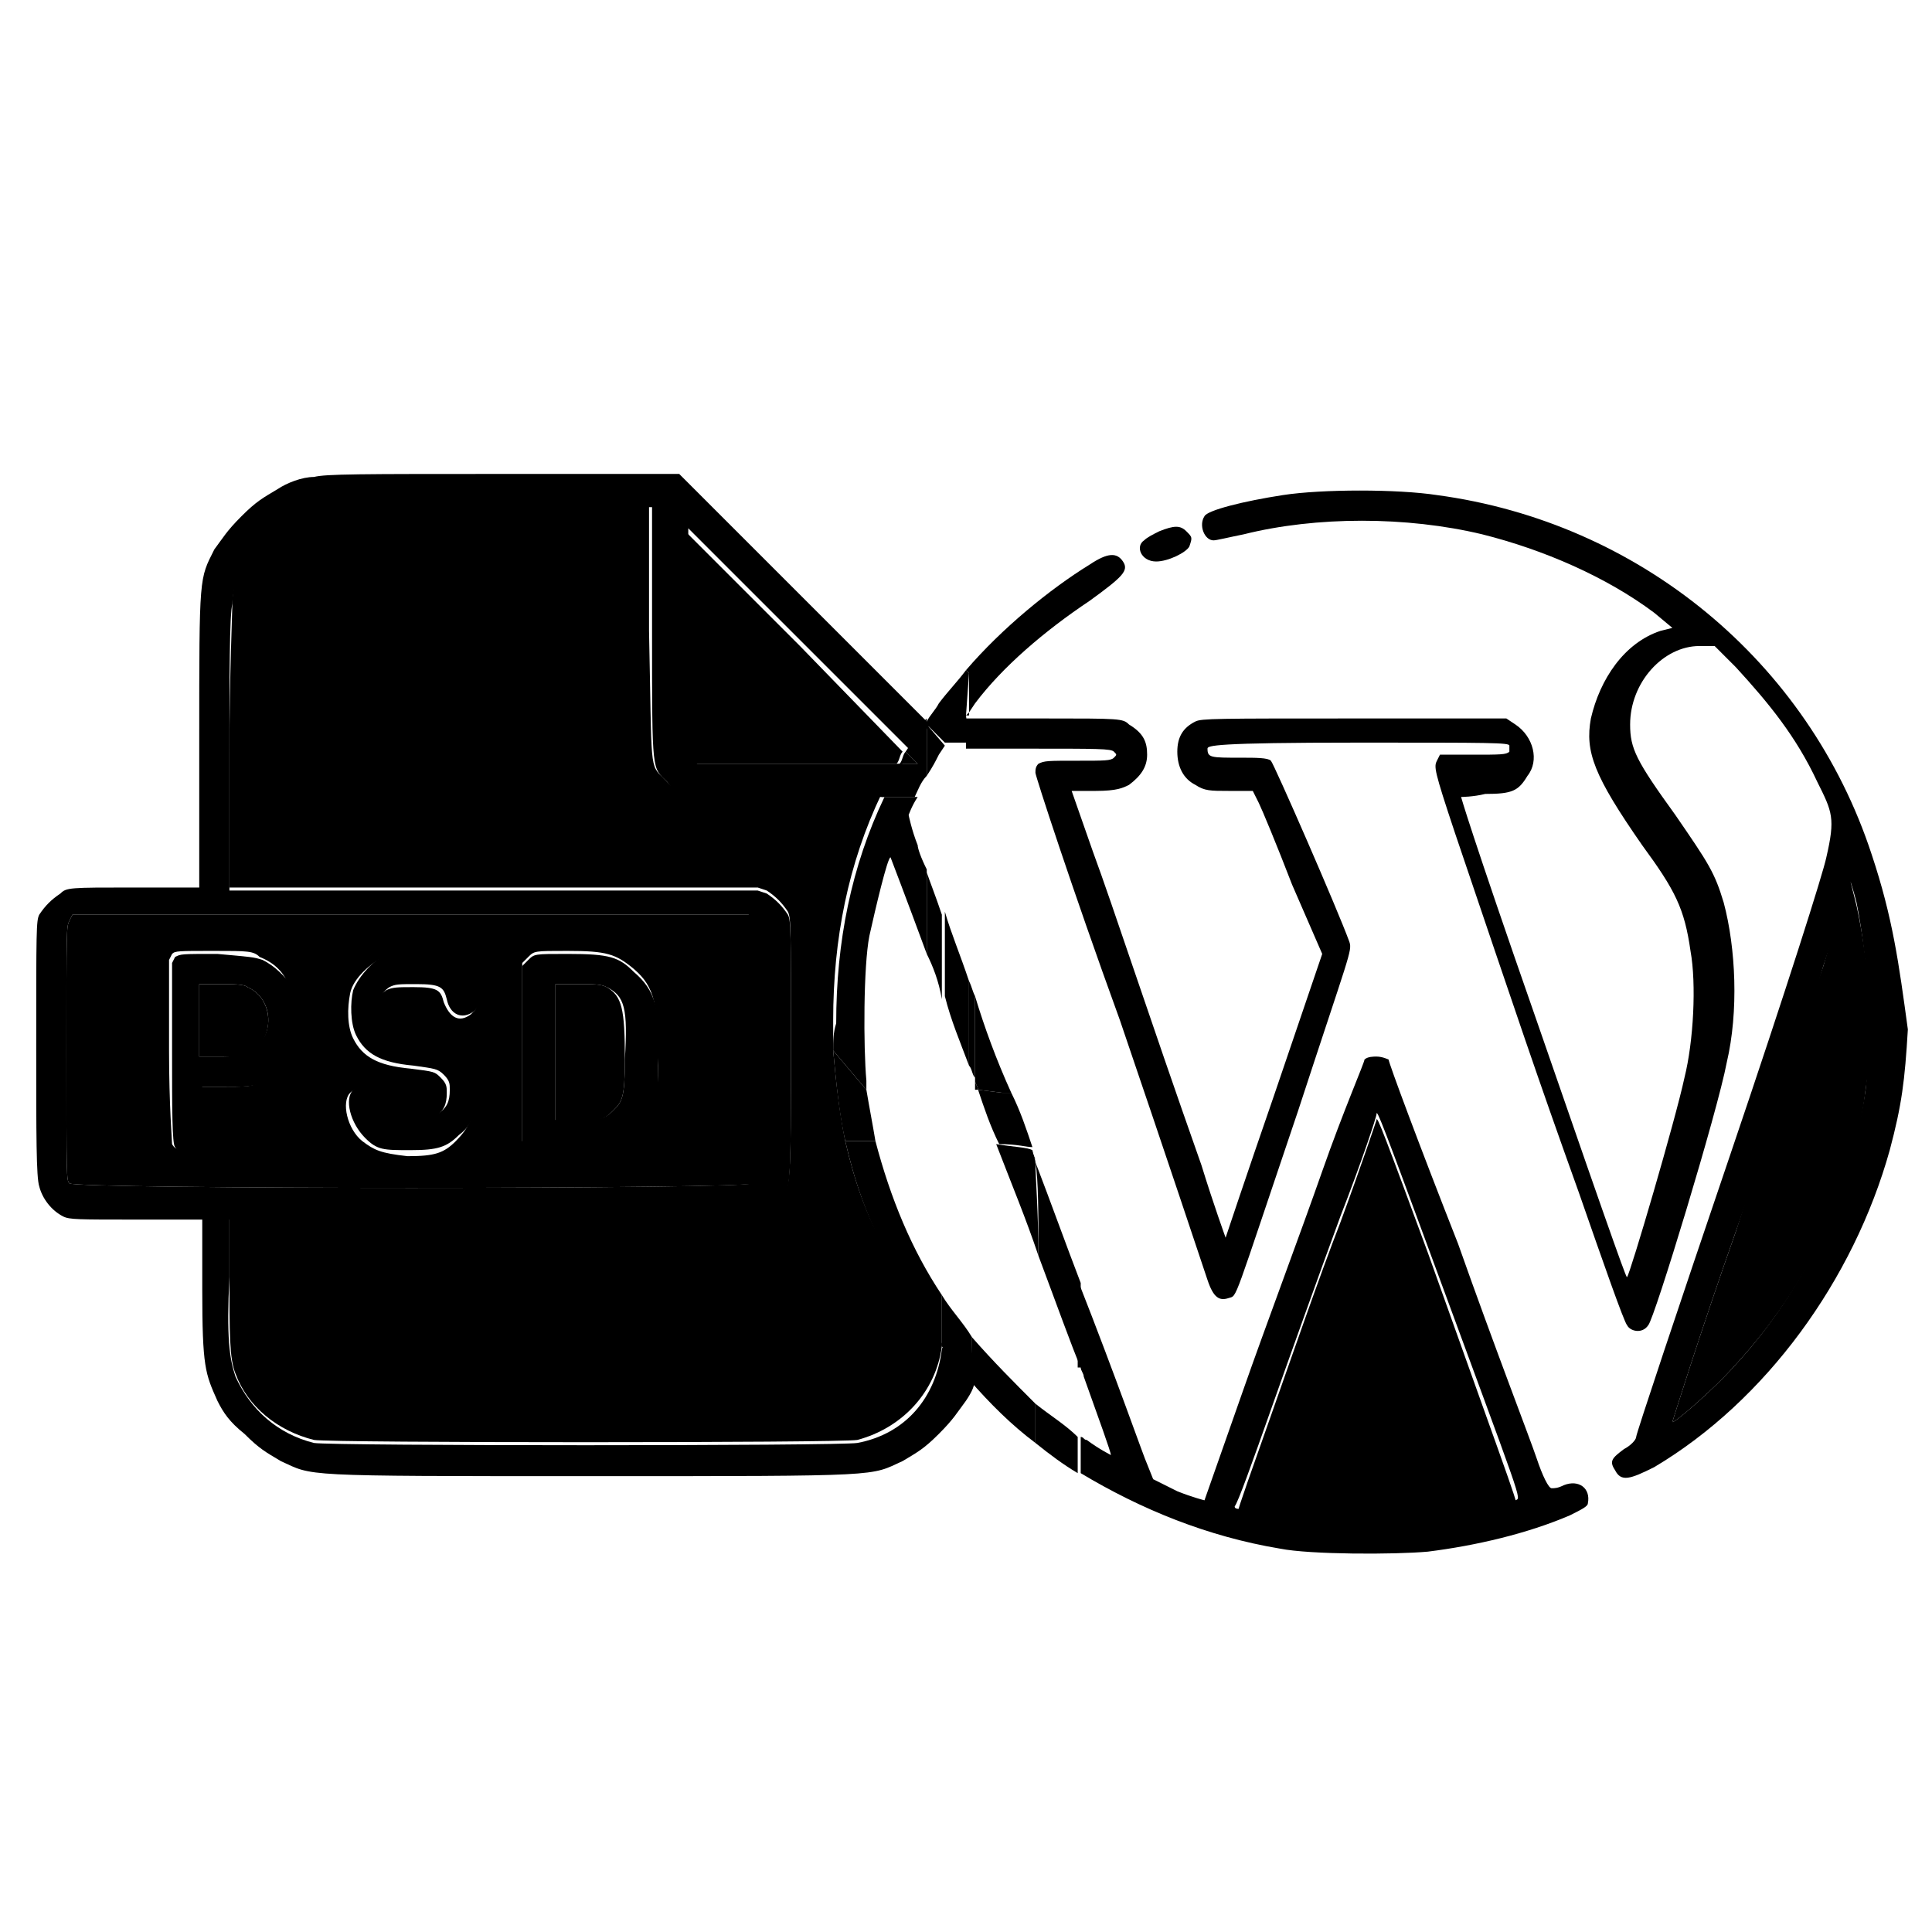 <?xml version="1.0" encoding="utf-8"?>
<!-- Generator: Adobe Illustrator 21.0.0, SVG Export Plug-In . SVG Version: 6.00 Build 0)  -->
<svg version="1.1" id="Layer_1" xmlns="http://www.w3.org/2000/svg" xmlns:xlink="http://www.w3.org/1999/xlink" x="0px" y="0px"
	 viewBox="0 0 64 64" style="enable-background:new 0 0 64 64;" xml:space="preserve">
<g>
	<path class="st0" d="M20.3,36.8c0.3-0.3,0.4-0.4,0.4-1.7c0-1.7-0.1-2.1-0.6-2.4c-0.2-0.1-0.4-0.1-1-0.1h-0.7v2.3v2.3l0.7,0
		C19.9,37.1,20,37.1,20.3,36.8z"/>
	<path class="st0" d="M8.2,32.7c-0.1-0.1-0.5-0.1-0.9-0.1H6.6v1.2V35h0.7c0.6,0,0.8,0,1-0.1C9.1,34.4,9.1,33.1,8.2,32.7z"/>
	<path class="st0" d="M26.5,21.4l-3.9-3.9v3.7c0,4,0,4,0.3,4.1c0.1,0,1.8,0,3.8,0l3,0c0.1-0.1,0.1-0.3,0.2-0.4L26.5,21.4z"/>
	<path class="st0" d="M28,37.8c-0.2-1-0.3-1.9-0.4-3c0-0.3,0-0.7,0-1c0-2.7,0.5-5.2,1.6-7.5l-2.3,0c-4.7,0-4.4,0-4.9-0.5
		c-0.5-0.5-0.4-0.2-0.5-4.9l0-4.2l-5.4,0c-4.3,0-5.5,0-5.8,0.1C9.3,17.1,8.3,18,7.9,19c-0.1,0.2-0.2,0.6-0.2,0.9
		c0,0.3-0.1,2.5-0.1,5v4.5l8.8,0l8.7,0l0.3,0.1c0.3,0.2,0.5,0.4,0.7,0.7c0.1,0.2,0.1,0.5,0.1,4.4c0,4.7,0,4.8-0.4,5.2
		c-0.5,0.5,0.4,0.5-9.4,0.5l-8.8,0l0,1.9c0,2,0,2.8,0.2,3.3c0.4,1.1,1.4,1.9,2.6,2.2c0.6,0.1,17.4,0.1,18,0c1.5-0.4,2.6-1.6,2.8-3.1
		c0,0,0-0.1,0-0.1c-0.7-0.9-1.3-1.9-1.8-3C28.7,40.3,28.3,39.1,28,37.8z"/>
	<path class="st0" d="M25,39.2c0.1-0.1,0.1-0.2,0.1-4.3c0-4.2,0-4.2-0.1-4.4l-0.1-0.2H13.6H2.4l-0.1,0.2c-0.1,0.2-0.1,0.2-0.1,4.4
		c0,4.1,0,4.2,0.1,4.3C2.5,39.4,24.8,39.4,25,39.2z M17.3,34.9v-3l0.2-0.2c0.2-0.2,0.2-0.2,1.3-0.2c1.3,0,1.6,0.1,2.2,0.6
		c0.7,0.6,0.8,1.2,0.8,3.1c0,1.3-0.1,1.5-0.4,2c-0.1,0.2-0.3,0.4-0.5,0.5c-0.5,0.4-0.7,0.4-2,0.4l-1.2,0L17.5,38l-0.2-0.2V34.9z
		 M9.7,34.8c-0.2,0.5-0.7,0.9-1.2,1.1C8.3,36,8,36,7.4,36H6.6v0.8c0,0.9-0.1,1.2-0.3,1.3c-0.2,0.1-0.5,0-0.6-0.2
		c0-0.1-0.1-1.3-0.1-3.1v-3l0.1-0.2c0.1-0.1,0.2-0.1,1.4-0.1c1.1,0,1.3,0,1.5,0.2c0.5,0.2,0.8,0.5,1,1c0.2,0.4,0.2,0.4,0.2,1
		C9.9,34.3,9.9,34.5,9.7,34.8z M12,37.8c-0.5-0.4-0.7-1.3-0.4-1.6c0.3-0.3,0.7-0.2,0.9,0.2c0.1,0.5,0.2,0.6,0.5,0.7
		c0.4,0.1,1.1,0,1.4-0.1c0.3-0.2,0.4-0.4,0.4-0.8c0-0.2,0-0.3-0.2-0.5c-0.2-0.2-0.2-0.2-1-0.3c-1.1-0.1-1.6-0.4-1.9-1
		c-0.2-0.4-0.2-1-0.1-1.5c0.1-0.5,0.7-1,1.1-1.2c0.3-0.1,0.5-0.1,1.1-0.1c0.7,0,0.8,0,1.1,0.1c0.6,0.3,0.9,0.8,0.9,1.4
		c0,0.3,0,0.3-0.2,0.5c-0.4,0.3-0.7,0.1-0.9-0.4c-0.1-0.4-0.2-0.5-1-0.5c-0.5,0-0.7,0-0.9,0.1c-0.3,0.2-0.4,0.4-0.4,0.8
		c0,0.6,0.3,0.8,1.2,0.8c1.4,0.1,2.1,0.9,2.1,2.1c0,0.5-0.2,0.9-0.6,1.3c-0.4,0.4-0.7,0.5-1.6,0.5C12.6,38.2,12.4,38.1,12,37.8z"/>
	<path class="st0" d="M32.4,36.1c0-0.1-0.1-0.2-0.1-0.3c0,0.1,0,0.2,0,0.3L32.4,36.1z"/>
	<path class="st0" d="M34.2,38.1C34.2,38.1,34.2,38.1,34.2,38.1c0,0.1,0,0.2,0.1,0.3C34.2,38.2,34.2,38.1,34.2,38.1z"/>
	<path class="st0" d="M61.3,29.2c0,0,0-0.3-0.9,2.8c-0.5,1.4-1.8,5.4-2.9,8.8c-1.2,3.4-2.1,6.3-2.1,6.3c0,0.1,1.3-1,2.1-1.9
		c2.3-2.5,3.9-5.7,4.3-9.1c0.3-1.8,0.1-4.3-0.3-6.1C61.4,29.6,61.3,29.2,61.3,29.2z"/>
	<path class="st0" d="M41.7,50.2c0.5,0.1,1.1,0.2,1.5,0.3c0.9,0.1,3.3,0.1,4.3,0c0.9-0.1,2.5-0.5,2.7-0.6c0.1-0.1,0.2,0.3-2.9-8.4
		c-1.4-3.8-1.7-4.6-1.7-4.4c0,0-0.5,1.5-1.2,3.4c-0.7,1.8-1.7,4.7-2.3,6.4c-0.6,1.7-1.1,3.1-1.1,3.2C40.9,50,41,50,41.7,50.2z"/>
	<path d="M32.3,35.8c0,0.1,0.1,0.2,0.1,0.3l0.8,0.1c0.1,0,0.2,0,0.3,0C33,35.1,32.6,34,32.3,33v2.3C32.3,35.5,32.3,35.6,32.3,35.8z"
		/>
	<path d="M62,28.3c-2.1-6.4-7.7-11-14.4-11.9c-1.3-0.2-3.8-0.2-5.1,0c-1.3,0.2-2.5,0.5-2.6,0.7c-0.2,0.3,0,0.8,0.3,0.8
		c0.1,0,0.5-0.1,1-0.2c2.4-0.6,5.4-0.6,7.9,0c2,0.5,4.1,1.4,5.7,2.6l0.6,0.5l-0.4,0.1c-1.2,0.4-2,1.6-2.3,2.9
		c-0.2,1.1,0.1,1.9,1.7,4.2c1.1,1.5,1.4,2.1,1.6,3.5c0.2,1.1,0.1,3-0.2,4.2c-0.3,1.4-1.8,6.5-1.9,6.6c0,0.1-0.2-0.4-3-8.5
		c-2.2-6.3-2.5-7.4-2.5-7.4c0,0,0.4,0,0.8-0.1c0.9,0,1.1-0.1,1.4-0.6c0.4-0.5,0.2-1.3-0.4-1.7l-0.3-0.2h-5c-4.6,0-5.1,0-5.3,0.1
		c-0.4,0.2-0.6,0.5-0.6,1c0,0.5,0.2,0.9,0.6,1.1c0.3,0.2,0.5,0.2,1.1,0.2h0.8l0.2,0.4c0.1,0.2,0.6,1.4,1.1,2.7l1,2.3l-1.6,4.7
		c-0.9,2.6-1.6,4.7-1.6,4.7c0,0-0.4-1.1-0.8-2.4c-1.8-5.1-2.9-8.5-3.6-10.4l-0.7-2l0.8,0c0.7,0,0.9-0.1,1.1-0.2
		c0.4-0.3,0.6-0.6,0.6-1c0-0.4-0.1-0.7-0.6-1c-0.2-0.2-0.3-0.2-2.8-0.2l-2.6,0v1h2c2.4,0,2.8,0,2.9,0.1c0.1,0.1,0.1,0.1,0,0.2
		c-0.1,0.1-0.3,0.1-1.2,0.1c-1,0-1.1,0-1.3,0.1c-0.1,0.1-0.1,0.2-0.1,0.3c0,0.1,1.2,3.8,2.8,8.2c1.5,4.4,2.8,8.3,2.9,8.6
		c0.2,0.6,0.4,0.7,0.7,0.6c0.3-0.1,0.1,0.3,2.3-6.2c1.7-5.2,1.8-5.3,1.7-5.6c-0.4-1.1-2.5-5.9-2.6-6c-0.1-0.1-0.5-0.1-1-0.1
		c-1,0-1.1,0-1.1-0.3c0-0.1,0.2-0.2,5-0.2c4.4,0,5,0,5,0.1c0,0.1,0,0.2,0,0.2c-0.1,0.1-0.3,0.1-1.2,0.1h-1.1l-0.1,0.2
		c-0.1,0.2-0.1,0.3,0.6,2.4c2.1,6.2,2.7,8,4.1,11.9c0.8,2.3,1.5,4.3,1.6,4.4c0.1,0.2,0.5,0.3,0.7,0c0.2-0.2,2.3-7.1,2.6-8.7
		c0.4-1.7,0.3-3.8-0.1-5.3c-0.3-1-0.5-1.3-1.6-2.9c-1.3-1.8-1.5-2.2-1.5-3c0-1.4,1.1-2.6,2.3-2.6h0.5l0.7,0.7c1.1,1.2,2,2.3,2.7,3.8
		c0.5,1,0.6,1.2,0.3,2.5c-0.1,0.5-1.3,4.3-3.2,9.9c-1.7,5-3.1,9.2-3.1,9.3c0,0.1-0.2,0.3-0.4,0.4c-0.4,0.3-0.5,0.4-0.3,0.7
		c0.2,0.4,0.5,0.3,1.3-0.1c3.7-2.2,6.6-6.2,7.8-10.5c0.4-1.5,0.5-2.3,0.6-4C62.9,31.9,62.7,30.4,62,28.3z M61.8,36.1
		c-0.5,3.4-2,6.6-4.3,9.1c-0.8,0.9-2.1,2-2.1,1.9c0,0,0.9-2.9,2.1-6.3c1.2-3.4,2.5-7.4,2.9-8.8c1-3,0.9-2.8,0.9-2.8
		c0,0,0.1,0.3,0.2,0.7C61.9,31.9,62,34.3,61.8,36.1z"/>
	<path d="M34.4,41.6c0-1.4-0.1-2.6-0.1-3.1c0-0.1-0.1-0.3-0.1-0.4C34,38,33.6,38,33,37.9C33.5,39.2,34,40.4,34.4,41.6z"/>
	<path d="M32.2,44.3c0,0.7-0.1,1.1-0.1,1.4c0.7,0.8,1.4,1.5,2.2,2.1c0-0.4,0-0.8,0-1.3C33.6,45.8,32.9,45.1,32.2,44.3z"/>
	<path d="M28,37.8c0.3,1.3,0.7,2.5,1.4,3.8c0.5,1.1,1.1,2,1.8,3c0-0.2,0-0.8,0-1.7c-1-1.5-1.7-3.2-2.2-5.1
		C28.7,37.8,28.4,37.8,28,37.8z"/>
	<path d="M35.8,45.3c0,0.1,0.1,0.2,0.1,0.3c0.5,1.4,0.9,2.5,0.9,2.6c0,0-0.4-0.2-0.8-0.5c-0.1,0-0.1-0.1-0.2-0.1v1.2
		c2,1.2,4.2,2.1,6.6,2.5c1,0.2,3.8,0.2,4.9,0.1c1.6-0.2,3.3-0.6,4.7-1.2c0.4-0.2,0.6-0.3,0.6-0.4c0.1-0.5-0.3-0.8-0.8-0.6
		c-0.2,0.1-0.3,0.1-0.4,0.1s-0.3-0.4-0.5-1c-0.2-0.6-1.4-3.7-2.6-7.1C47,37.9,46,35.2,46,35.1c0,0-0.2-0.1-0.4-0.1
		c-0.1,0-0.3,0-0.4,0.1c0,0.1-0.7,1.7-1.4,3.7c-0.7,2-1.9,5.2-2.6,7.2c-0.7,2-1.3,3.7-1.3,3.7c0,0-0.4-0.1-0.9-0.3L38.2,49L38,48.5
		c-0.1-0.2-1-2.8-2.3-6.1c0,0.6,0,1.2,0,1.9V45.3z M42.1,46.7c0.6-1.7,1.6-4.5,2.3-6.4c0.7-1.8,1.2-3.3,1.2-3.4
		c0-0.2,0.3,0.6,1.7,4.4c3.2,8.7,3.1,8.3,2.9,8.4c-0.2,0.1-1.8,0.5-2.7,0.6c-1,0.1-3.4,0.2-4.3,0c-0.4,0-1-0.2-1.5-0.3
		C41,50,40.9,50,40.9,49.9C41,49.8,41.5,48.4,42.1,46.7z"/>
	<path d="M32.1,23.6l0.2-0.3c0.9-1.2,2.3-2.4,3.8-3.4c1.1-0.8,1.3-1,1.1-1.3c-0.2-0.3-0.5-0.3-1.1,0.1c-1.3,0.8-2.9,2.1-4.1,3.5
		l0.1,0.1V23.6z"/>
	<path d="M30,24.9c-0.1,0.1-0.1,0.3-0.2,0.4l0.6,0L30,24.9z"/>
	<path d="M27.6,34.8l1.1,1.3c0-0.1,0-0.2,0-0.3c-0.1-1.1-0.1-3.8,0.1-4.8c0.2-0.9,0.6-2.6,0.7-2.6c0,0,0.5,1.3,1.2,3.2v-1.9v-0.9
		c-0.2-0.4-0.3-0.7-0.3-0.8c-0.2-0.5-0.3-1-0.3-1c0,0,0.1-0.3,0.3-0.6l-1.1,0c-1.1,2.3-1.6,4.8-1.6,7.5
		C27.6,34.2,27.6,34.5,27.6,34.8z"/>
	<path d="M30.7,23.8c0,0-0.1,0.1-0.1,0.1l0.1,0.1V23.8z"/>
	<path d="M38.3,18.6c0.4,0,1-0.3,1.1-0.5c0.1-0.3,0.1-0.3-0.1-0.5c-0.2-0.2-0.4-0.2-0.9,0c-0.2,0.1-0.4,0.2-0.5,0.3
		C37.6,18.1,37.8,18.6,38.3,18.6z"/>
	<polygon points="32.1,23.7 32.1,23.6 32,23.7 	"/>
	<path d="M28,37.8c0.4,0,0.7,0,1,0c-0.1-0.6-0.2-1.1-0.3-1.7l-1.1-1.3C27.7,35.9,27.8,36.9,28,37.8z"/>
	<path d="M32,23.7L32,23.7l0.1-1.4L32,22.2c-0.3,0.4-0.6,0.7-0.9,1.1c-0.1,0.2-0.3,0.4-0.4,0.6V24l0.6,0.6l0,0h0.8L32,23.7L32,23.7z
		"/>
	<path d="M32.4,36.1c0.2,0.6,0.4,1.2,0.7,1.8c0.6,0,0.9,0.1,1.1,0.1c-0.2-0.6-0.4-1.2-0.7-1.8c-0.1,0-0.2,0-0.3,0L32.4,36.1z"/>
	<path d="M30.7,29.7v1.9c0.2,0.4,0.4,0.9,0.5,1.5l0-2.8c-0.2-0.6-0.4-1.1-0.5-1.4V29.7z"/>
	<path d="M35.8,45.3v-0.9c0-0.7,0-1.3,0-1.9c-0.5-1.3-1-2.7-1.5-4c0.1,0.6,0.1,1.7,0.1,3.1C35,43.2,35.5,44.6,35.8,45.3z"/>
	<path d="M34.3,46.5c0,0.4,0,0.9,0,1.3c0.5,0.4,0.9,0.7,1.4,1v-1.2C35.3,47.2,34.8,46.9,34.3,46.5z"/>
	<path d="M31.2,44.7c-0.2,1.6-1.2,2.8-2.8,3.1c-0.6,0.1-17.4,0.1-18,0c-1.2-0.3-2.1-1.1-2.6-2.2c-0.2-0.6-0.3-1.3-0.2-3.3l0-1.9
		l8.8,0c9.8,0,8.9,0,9.4-0.5c0.4-0.4,0.4-0.5,0.4-5.2c0-4,0-4.2-0.1-4.4c-0.2-0.3-0.4-0.5-0.7-0.7l-0.3-0.1l-8.7,0l-8.8,0v-4.5
		c0-2.5,0-4.7,0.1-5c0-0.3,0.1-0.7,0.2-0.9c0.4-1.1,1.4-1.9,2.5-2.2c0.3-0.1,1.4-0.1,5.8-0.1l5.4,0l0,4.2c0,4.7,0,4.4,0.5,4.9
		c0.4,0.5,0.1,0.4,4.9,0.5l2.3,0c0.2-0.4,0.4-0.7,0.6-1.1l-3,0c-2,0-3.7,0-3.8,0c-0.3-0.1-0.3-0.1-0.3-4.1v-3.7l3.9,3.9l3.5,3.5
		c0.2-0.3,0.4-0.6,0.6-0.9l-3.3-3.3l-5-5l-5.8,0c-4.8,0-5.9,0-6.3,0.1C10,15.8,9.5,16,9.2,16.2c-0.5,0.3-0.7,0.4-1.2,0.9
		c-0.5,0.5-0.6,0.7-0.9,1.1c-0.5,1-0.5,0.8-0.5,6.3l0,4.9l-2.2,0c-2.1,0-2.2,0-2.4,0.2c-0.3,0.2-0.5,0.4-0.7,0.7
		c-0.1,0.2-0.1,0.5-0.1,4.4c0,2.9,0,4.3,0.1,4.6c0.1,0.4,0.4,0.8,0.8,1c0.2,0.1,0.5,0.1,2.4,0.1h2.2l0,2.3c0,2.6,0.1,2.8,0.5,3.7
		c0.2,0.4,0.4,0.7,0.9,1.1c0.5,0.5,0.7,0.6,1.2,0.9c1.1,0.5,0.5,0.5,10.3,0.5s9.2,0,10.3-0.5c0.5-0.3,0.7-0.4,1.2-0.9
		c0.5-0.5,0.6-0.7,0.9-1.1c0.2-0.3,0.3-0.5,0.3-0.8c-0.3-0.3-0.6-0.7-0.9-1.1C31.2,44.6,31.2,44.7,31.2,44.7z M2.3,39.2
		c-0.1-0.1-0.1-0.2-0.1-4.3c0-4.2,0-4.2,0.1-4.4l0.1-0.2h11.2h11.2l0.1,0.2c0.1,0.2,0.1,0.2,0.1,4.4c0,4.1,0,4.2-0.1,4.3
		C24.8,39.4,2.5,39.4,2.3,39.2z"/>
	<path d="M32.1,35.3c0.1,0.1,0.1,0.3,0.2,0.4c0,0,0,0,0,0.1c0-0.2,0-0.4,0-0.6V33c-0.1-0.2-0.1-0.3-0.2-0.5V35.3z"/>
	<path d="M31.2,42.9c0,0.8,0,1.4,0,1.7c0.3,0.4,0.6,0.7,0.9,1.1c0.1-0.3,0.1-0.7,0.1-1.4C31.9,43.8,31.5,43.4,31.2,42.9z"/>
	<path d="M30.4,25.3l-0.6,0c-0.2,0.4-0.4,0.7-0.6,1.1l1.1,0c0.1-0.2,0.2-0.5,0.4-0.7V24L30.6,24c-0.2,0.3-0.4,0.6-0.6,0.9L30.4,25.3
		z"/>
	<path d="M30.7,25.7c0.2-0.3,0.3-0.5,0.4-0.7l0.2-0.3L30.7,24V25.7z"/>
	<path d="M32.1,35.3v-2.8c-0.3-0.9-0.6-1.6-0.8-2.3l0,2.8C31.5,33.8,31.8,34.5,32.1,35.3z"/>
	<path d="M8.7,31.8c-0.3-0.1-0.4-0.1-1.5-0.2c-1.2,0-1.2,0-1.4,0.1l-0.1,0.2v3c0,1.8,0,3,0.1,3.1c0.1,0.2,0.4,0.3,0.6,0.2
		c0.3-0.1,0.3-0.4,0.3-1.3V36h0.8c0.6,0,0.8,0,1.1-0.1c0.5-0.2,1-0.6,1.2-1.1c0.2-0.3,0.2-0.4,0.2-1c0-0.6,0-0.6-0.2-1
		C9.4,32.3,9.1,32,8.7,31.8z M8.3,34.8C8.1,34.9,8,35,7.4,35H6.6v-1.2v-1.2h0.7c0.4,0,0.8,0,0.9,0.1C9.1,33.1,9.1,34.4,8.3,34.8z"/>
	<path d="M15.8,36.4c0.1-1.2-0.7-2-2.1-2.1c-0.9-0.1-1.2-0.3-1.2-0.8c0-0.3,0.1-0.6,0.4-0.8c0.2-0.1,0.3-0.1,0.9-0.1
		c0.8,0,0.9,0.1,1,0.5c0.1,0.5,0.5,0.7,0.9,0.4c0.1-0.1,0.2-0.2,0.2-0.5c0-0.6-0.4-1.1-0.9-1.4c-0.3-0.1-0.4-0.2-1.1-0.1
		c-0.6,0-0.9,0-1.1,0.1c-0.4,0.2-0.9,0.7-1.1,1.2c-0.1,0.4-0.1,1.1,0.1,1.5c0.3,0.6,0.8,0.9,1.9,1c0.7,0.1,0.8,0.1,1,0.3
		c0.2,0.2,0.2,0.3,0.2,0.5c0,0.4-0.1,0.6-0.4,0.8c-0.2,0.1-1,0.2-1.4,0.1c-0.3-0.1-0.4-0.2-0.5-0.7c-0.1-0.4-0.6-0.5-0.9-0.2
		c-0.3,0.3-0.1,1.1,0.4,1.6c0.4,0.4,0.6,0.4,1.5,0.4c0.9,0,1.2-0.1,1.6-0.5C15.6,37.3,15.7,37,15.8,36.4z"/>
	<path d="M17.7,38.2l1.2,0c1.3,0,1.5,0,2-0.4c0.2-0.1,0.4-0.3,0.5-0.5c0.4-0.5,0.4-0.7,0.4-2c0.1-1.9-0.1-2.5-0.8-3.1
		c-0.5-0.5-0.8-0.6-2.2-0.6c-1.1,0-1.1,0-1.3,0.2l-0.2,0.2v3v3l0.2,0.2L17.7,38.2z M18.4,34.9v-2.3h0.7c0.6,0,0.8,0,1,0.1
		c0.6,0.3,0.7,0.7,0.6,2.4c0,1.3-0.1,1.4-0.4,1.7c-0.3,0.3-0.5,0.3-1.2,0.3l-0.7,0V34.9z"/>
</g>
</svg>
